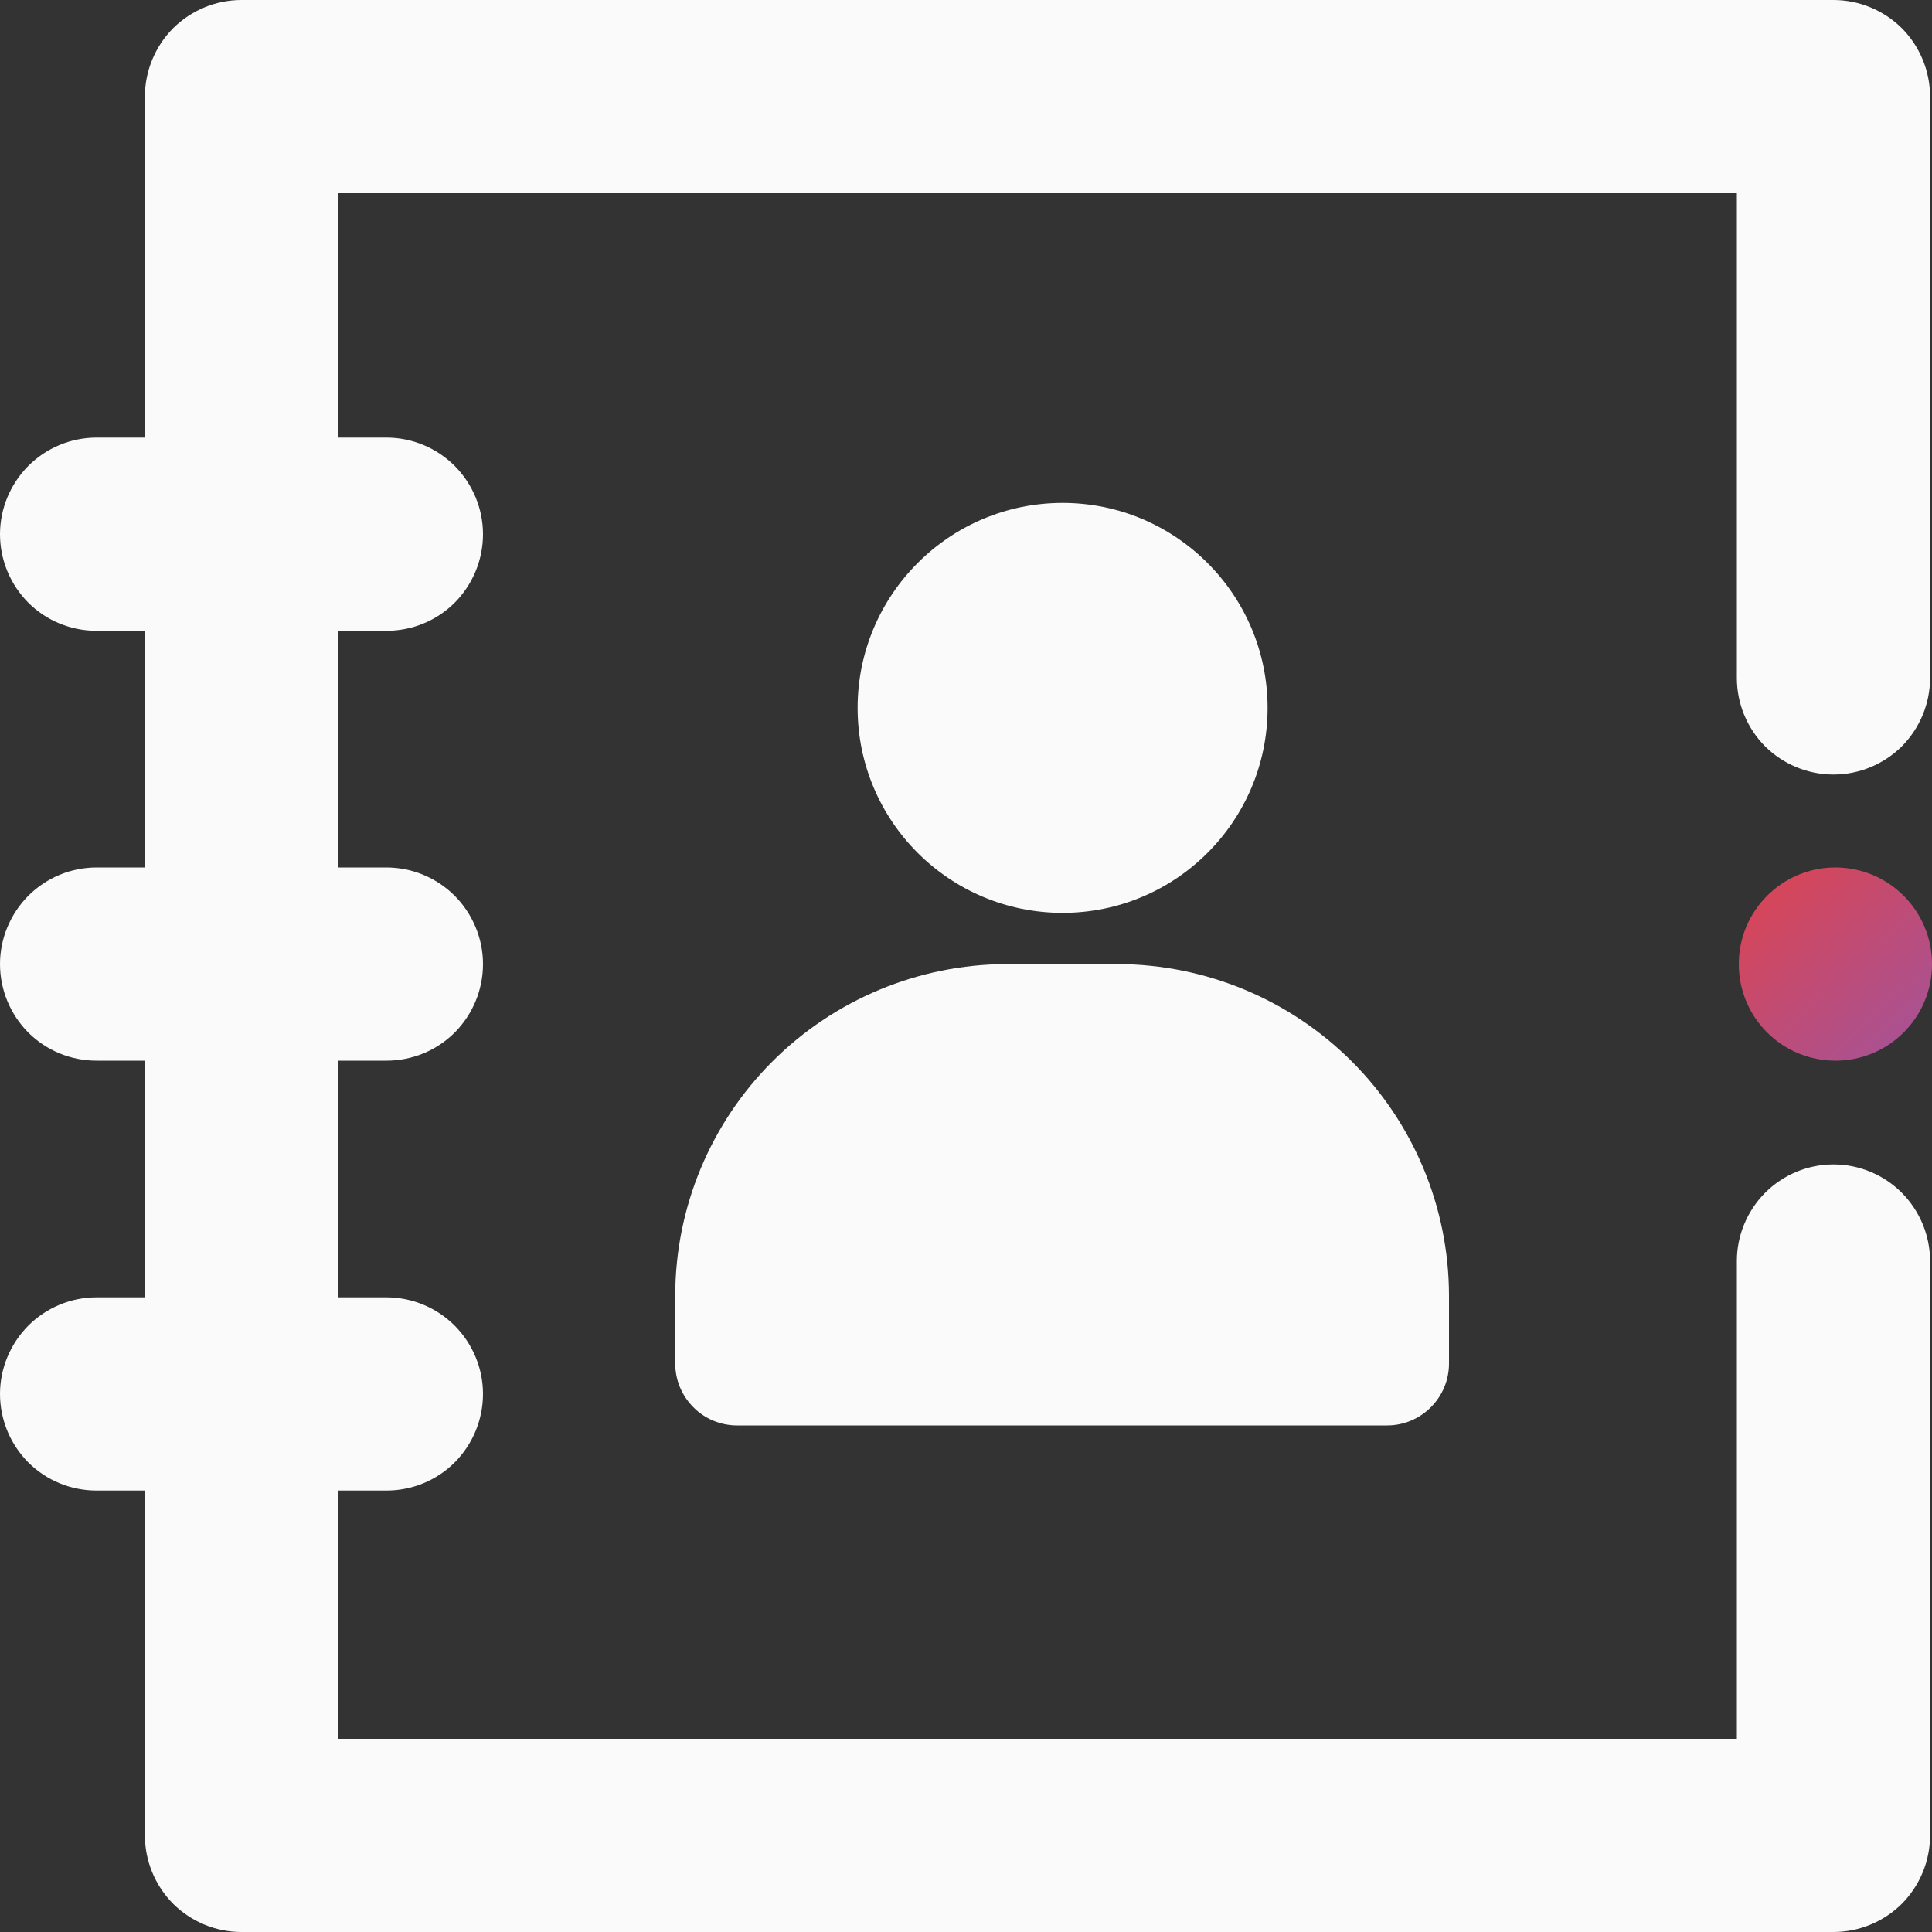<svg width="10" height="10" viewBox="0 0 10 10" fill="none" xmlns="http://www.w3.org/2000/svg">
<rect x="0" y="0" width="10" height="10" fill="#333333" stroke="none"/>
<g clip-path="url(#clip0_1049_7383)">
<path d="M9.49 4.009C9.623 4.009 9.75 3.956 9.844 3.863C9.937 3.769 9.99 3.642 9.99 3.509V0.5C9.99 0.367 9.937 0.24 9.844 0.146C9.75 0.053 9.623 -1.43051e-06 9.49 -1.43051e-06H1.25C1.117 -1.43051e-06 0.99 0.053 0.896 0.146C0.803 0.24 0.75 0.367 0.75 0.5V2.265H0.5C0.367 2.265 0.24 2.318 0.146 2.412C0.053 2.506 0 2.633 0 2.765C0 2.898 0.053 3.025 0.146 3.119C0.24 3.213 0.367 3.265 0.5 3.265H0.75V4.49H0.5C0.367 4.49 0.24 4.543 0.146 4.637C0.053 4.731 0 4.858 0 4.99C0 5.123 0.053 5.25 0.146 5.344C0.24 5.438 0.367 5.49 0.5 5.49H0.75V6.715H0.5C0.367 6.715 0.24 6.768 0.146 6.862C0.053 6.956 0 7.083 0 7.215C0 7.348 0.053 7.475 0.146 7.569C0.24 7.663 0.367 7.715 0.5 7.715H0.75V9.5C0.75 9.633 0.803 9.76 0.896 9.854C0.99 9.947 1.117 10 1.25 10H9.49C9.623 10 9.75 9.947 9.844 9.854C9.937 9.76 9.99 9.633 9.99 9.5V6.527C9.99 6.395 9.937 6.268 9.844 6.174C9.75 6.08 9.623 6.027 9.49 6.027C9.357 6.027 9.23 6.08 9.136 6.174C9.043 6.268 8.99 6.395 8.99 6.527V9H1.75V7.715H2C2.133 7.715 2.26 7.663 2.354 7.569C2.447 7.475 2.5 7.348 2.5 7.215C2.5 7.083 2.447 6.956 2.354 6.862C2.26 6.768 2.133 6.715 2 6.715H1.75V5.49H2C2.133 5.49 2.26 5.438 2.354 5.344C2.447 5.25 2.5 5.123 2.5 4.99C2.5 4.858 2.447 4.731 2.354 4.637C2.26 4.543 2.133 4.49 2 4.49H1.75V3.265H2C2.133 3.265 2.26 3.213 2.354 3.119C2.447 3.025 2.5 2.898 2.5 2.765C2.5 2.633 2.447 2.506 2.354 2.412C2.26 2.318 2.133 2.265 2 2.265H1.75V1H8.99V3.509C8.99 3.642 9.043 3.769 9.136 3.863C9.23 3.956 9.357 4.009 9.49 4.009V4.009Z" fill="#FAFAFA"/>
<path d="M5.5 4.725C6.086 4.725 6.561 4.25 6.561 3.664C6.561 3.079 6.086 2.603 5.5 2.603C4.914 2.603 4.439 3.079 4.439 3.664C4.439 4.25 4.914 4.725 5.5 4.725Z" fill="#FAFAFA"/>
<path d="M3.495 6.704V7.058C3.495 7.143 3.529 7.224 3.589 7.284C3.648 7.344 3.73 7.378 3.815 7.378H7.18C7.265 7.378 7.346 7.344 7.406 7.284C7.466 7.224 7.5 7.143 7.5 7.058V6.704C7.499 6.25 7.318 5.815 6.997 5.494C6.676 5.173 6.241 4.992 5.787 4.99H5.208C4.754 4.992 4.319 5.173 3.998 5.494C3.677 5.815 3.496 6.25 3.495 6.704V6.704Z" fill="#FAFAFA"/>
<path d="M9.5 5.49C9.776 5.49 10 5.267 10 4.99C10 4.714 9.776 4.49 9.5 4.49C9.224 4.49 9 4.714 9 4.99C9 5.267 9.224 5.49 9.5 5.49Z" fill="url(#paint0_linear_1049_7383)"/>
</g>
<defs>
<linearGradient id="paint0_linear_1049_7383" x1="8.934" y1="4.391" x2="10.045" y2="5.569" gradientUnits="userSpaceOnUse">
<stop stop-color="#E34248"/>
<stop offset="1" stop-color="#9E55A0"/>
</linearGradient>
<clipPath id="clip0_1049_7383">
<rect width="10" height="10" fill="white"/>
</clipPath>
</defs>
</svg>
